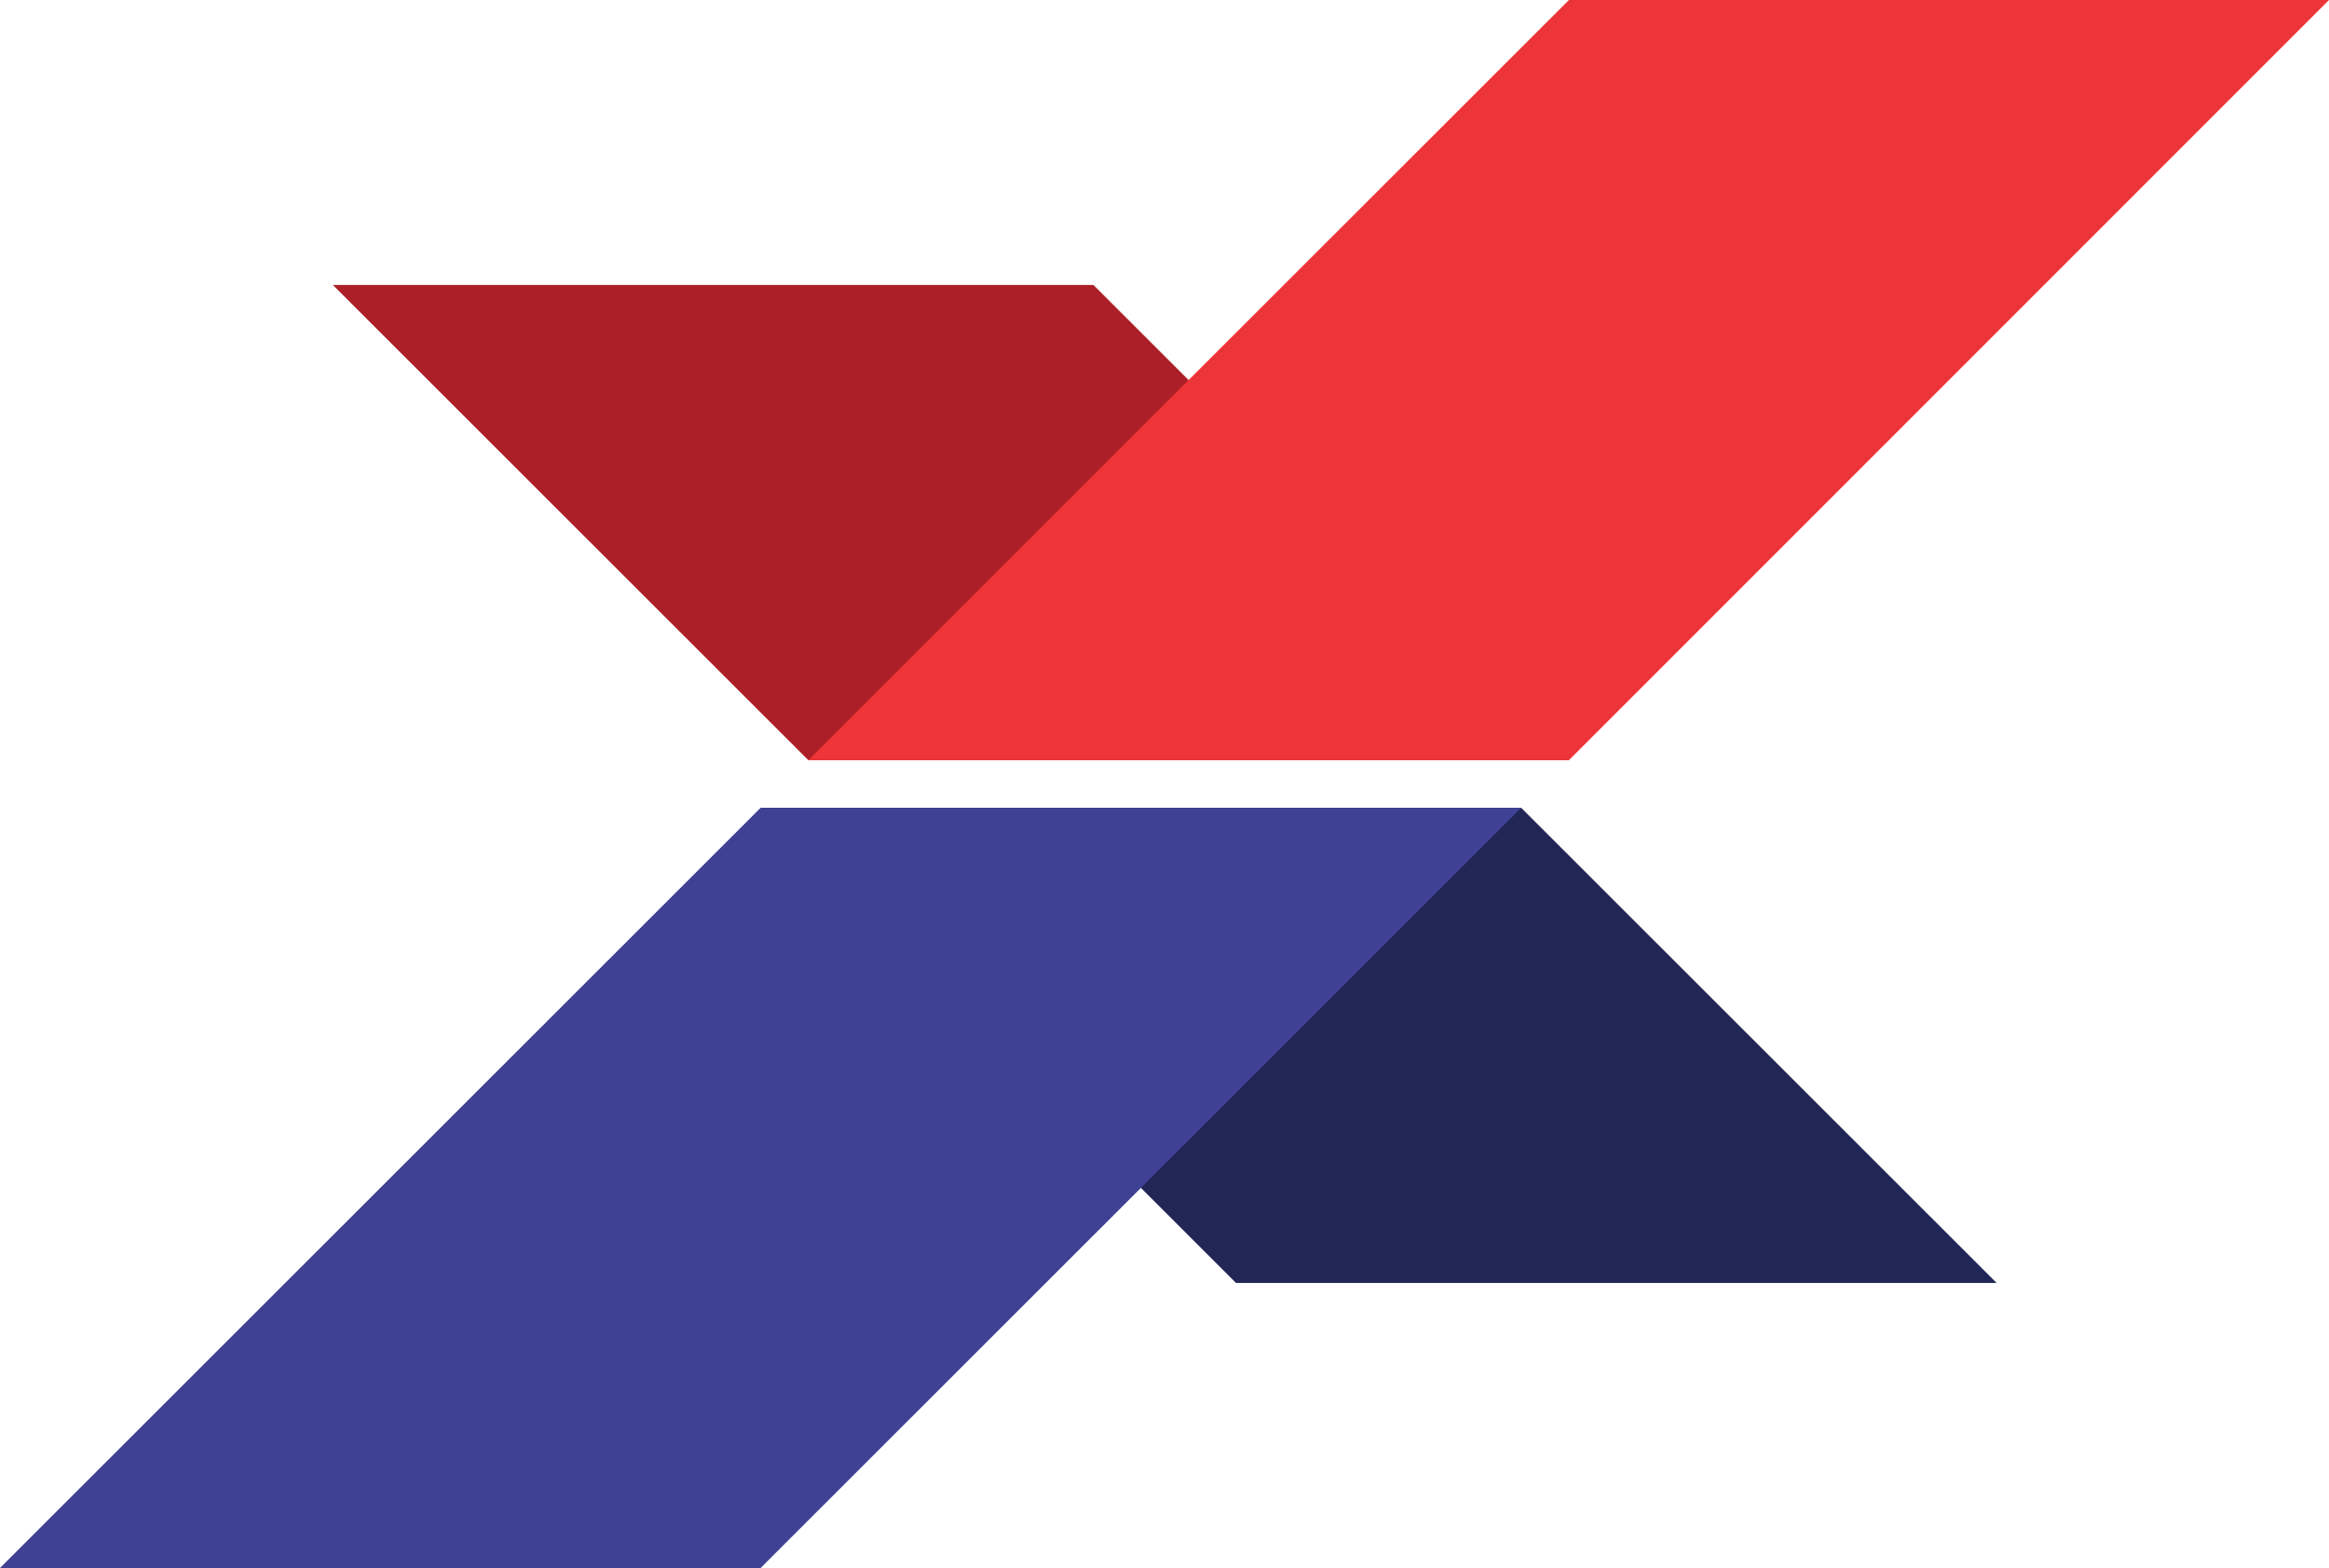 <svg width="511" height="344" viewBox="0 0 511 344" fill="none" xmlns="http://www.w3.org/2000/svg">
<path d="M177.349 166.77L73.033 62.525H239.916L344.232 166.77H177.349Z" fill="#AD1F27"/>
<path d="M333.766 177.23L438.082 281.475H271.199L166.883 177.23H333.766Z" fill="#222656"/>
<path d="M344.232 166.77L511 0H344.232L177.349 166.77H344.232Z" fill="#ED3438"/>
<path d="M166.883 177.23L0 344H166.883L333.766 177.23H166.883Z" fill="#3E4194"/>
</svg>
